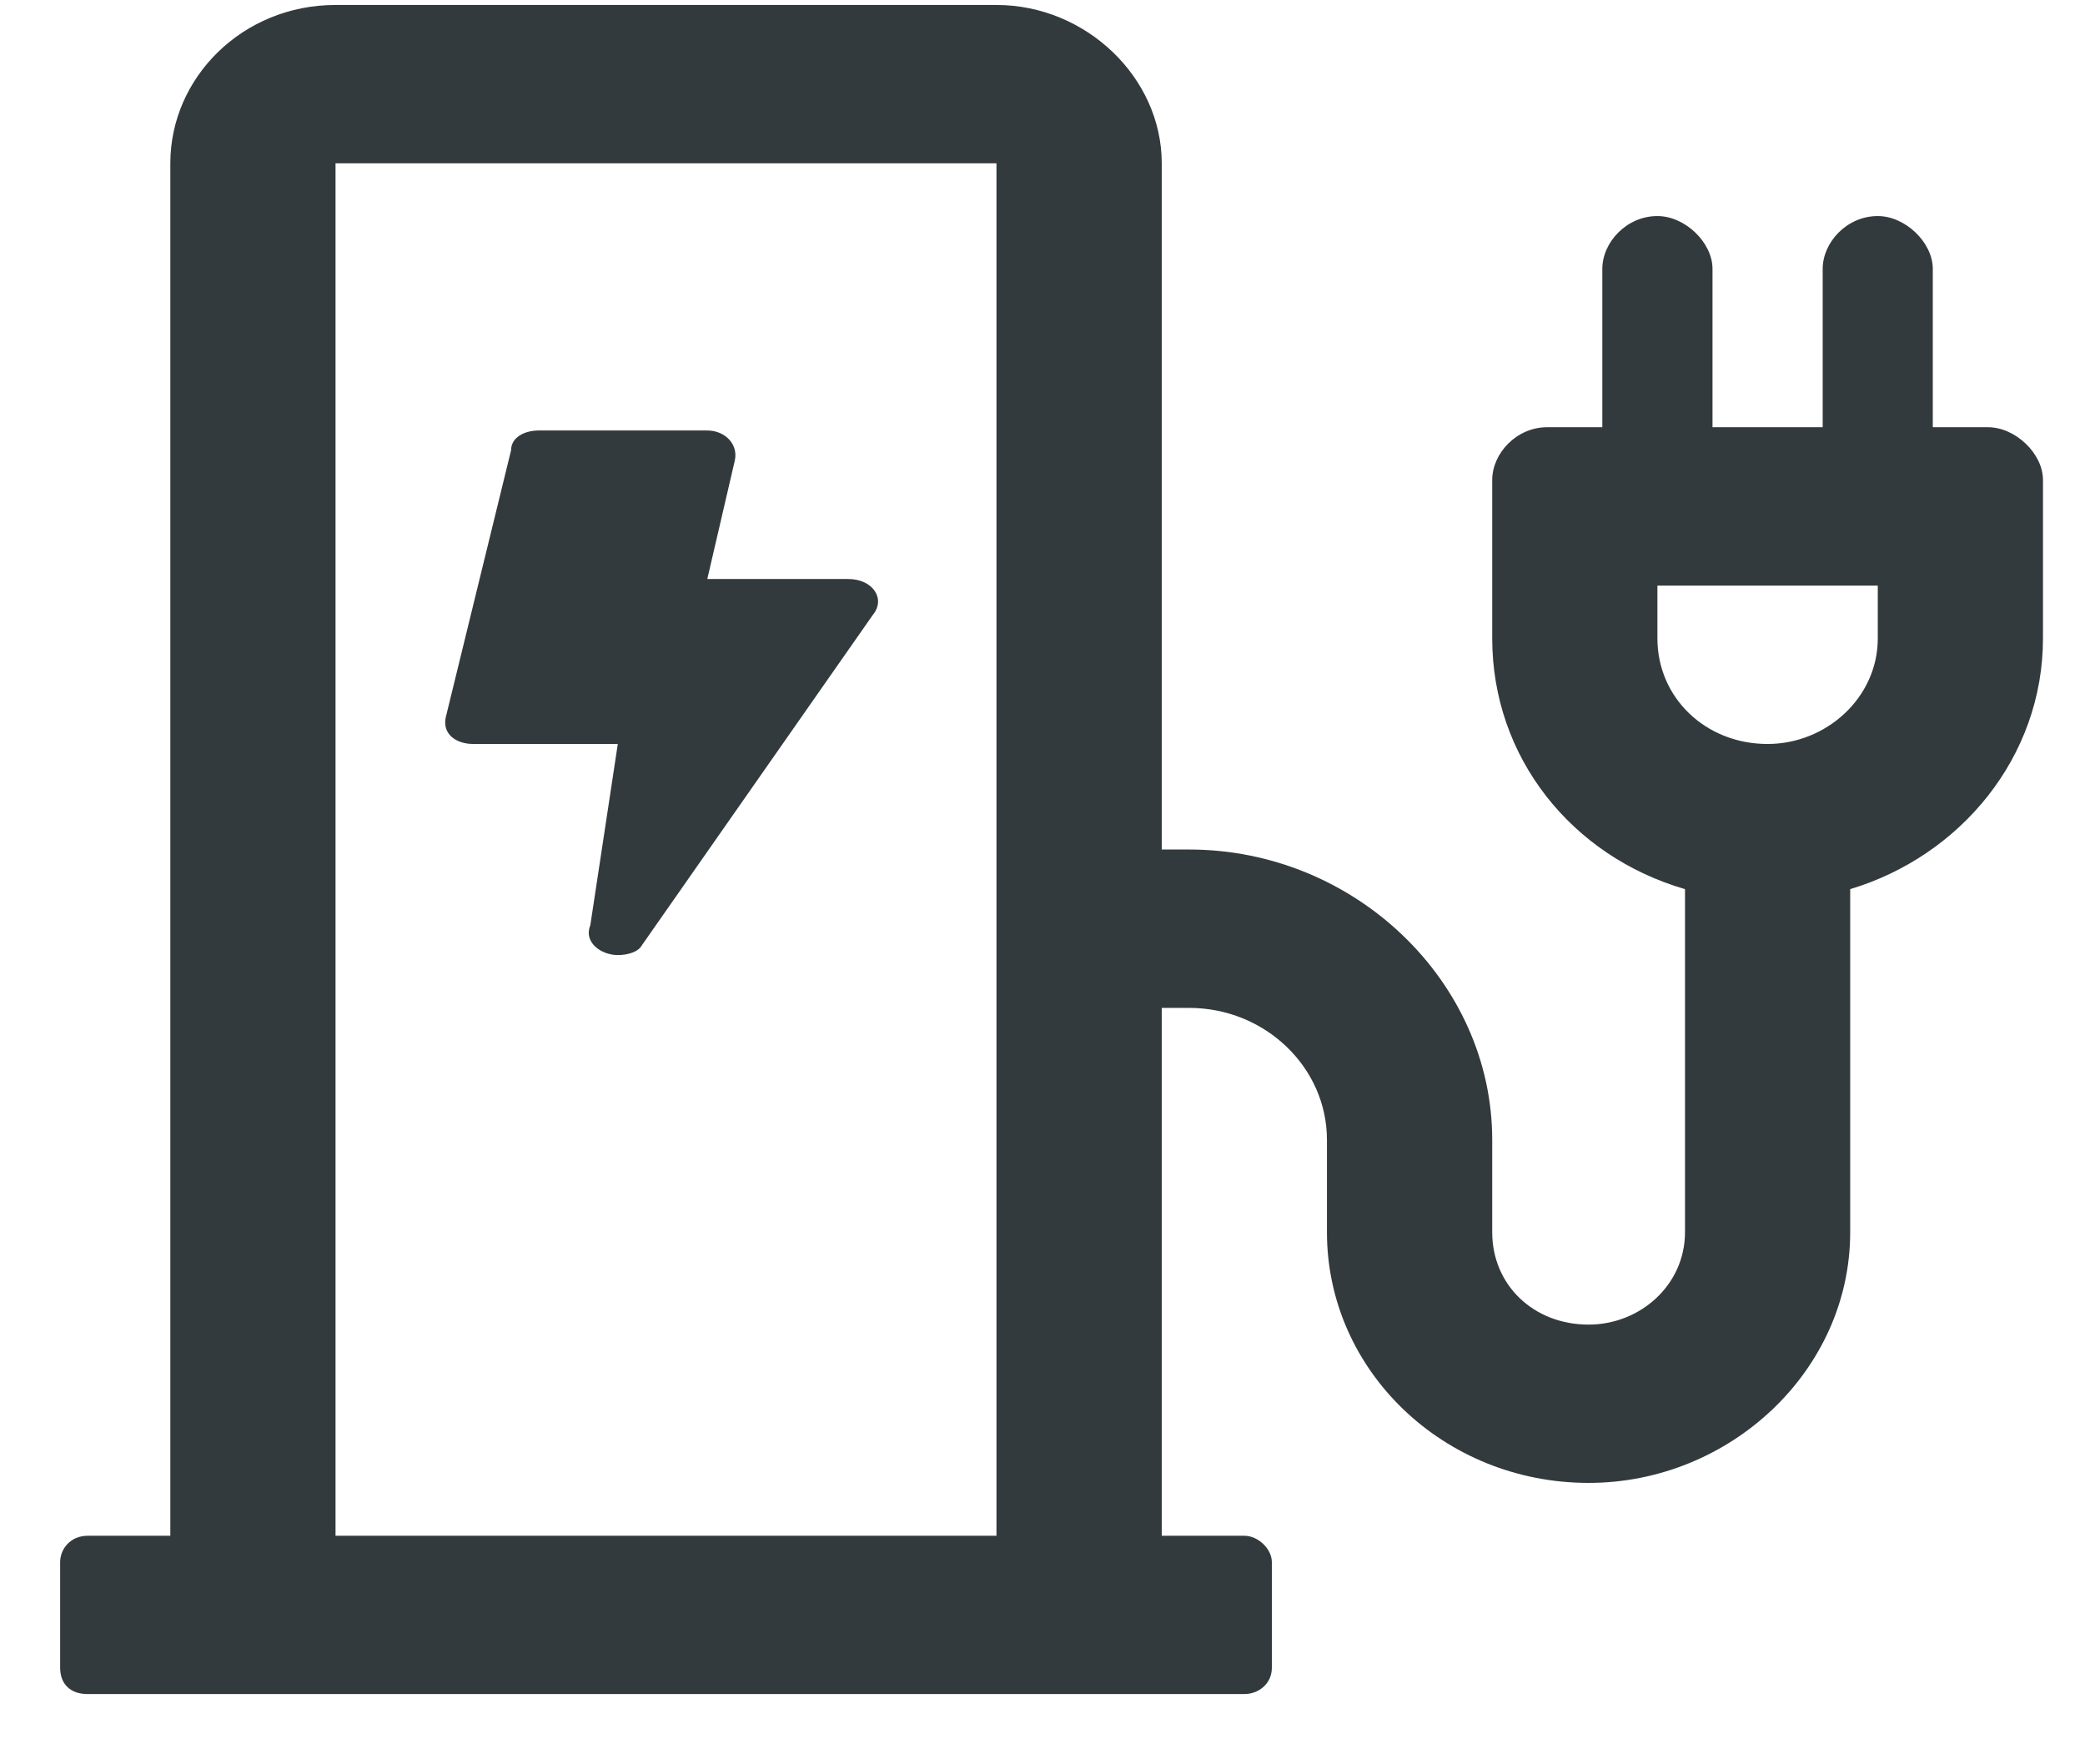 <svg width="26" height="22" viewBox="0 0 26 22" fill="none" xmlns="http://www.w3.org/2000/svg">
<path d="M5.901 9.277H7.704L7.361 11.539C7.275 11.745 7.49 11.909 7.704 11.909C7.833 11.909 7.962 11.868 8.005 11.786L10.881 7.672C11.053 7.466 10.881 7.22 10.58 7.22H8.82L9.164 5.739C9.207 5.533 9.035 5.368 8.82 5.368H6.717C6.545 5.368 6.373 5.451 6.373 5.615L5.558 8.947C5.515 9.153 5.687 9.277 5.901 9.277ZM24.789 5.327H24.102V3.353C24.102 3.023 23.759 2.694 23.416 2.694C23.029 2.694 22.729 3.023 22.729 3.353V5.327H21.355V3.353C21.355 3.023 21.012 2.694 20.668 2.694C20.282 2.694 19.981 3.023 19.981 3.353V5.327H19.294C18.908 5.327 18.608 5.656 18.608 5.985V7.96C18.608 9.441 19.595 10.675 21.012 11.087V15.365C21.012 16.023 20.453 16.517 19.81 16.517C19.123 16.517 18.608 16.023 18.608 15.365V14.213C18.608 12.239 16.891 10.593 14.83 10.593H14.487V2.036C14.487 0.967 13.542 0.062 12.426 0.062H4.184C3.025 0.062 2.124 0.967 2.124 2.036V19.15H1.093C0.879 19.15 0.75 19.314 0.75 19.479V20.795C0.75 21.001 0.879 21.124 1.093 21.124H15.517C15.689 21.124 15.86 21.001 15.86 20.795V19.479C15.86 19.314 15.689 19.15 15.517 19.15H14.487V12.568H14.83C15.774 12.568 16.547 13.308 16.547 14.213V15.365C16.547 17.093 18.007 18.491 19.81 18.491C21.57 18.491 23.072 17.093 23.072 15.365V11.087C24.446 10.675 25.476 9.441 25.476 7.96V5.985C25.476 5.656 25.133 5.327 24.789 5.327ZM12.426 19.15H4.184V2.036H12.426V19.15ZM23.416 7.96C23.416 8.701 22.772 9.277 22.042 9.277C21.269 9.277 20.668 8.701 20.668 7.96V7.302H23.416V7.96Z" fill="#333A3D"/>
</svg>
